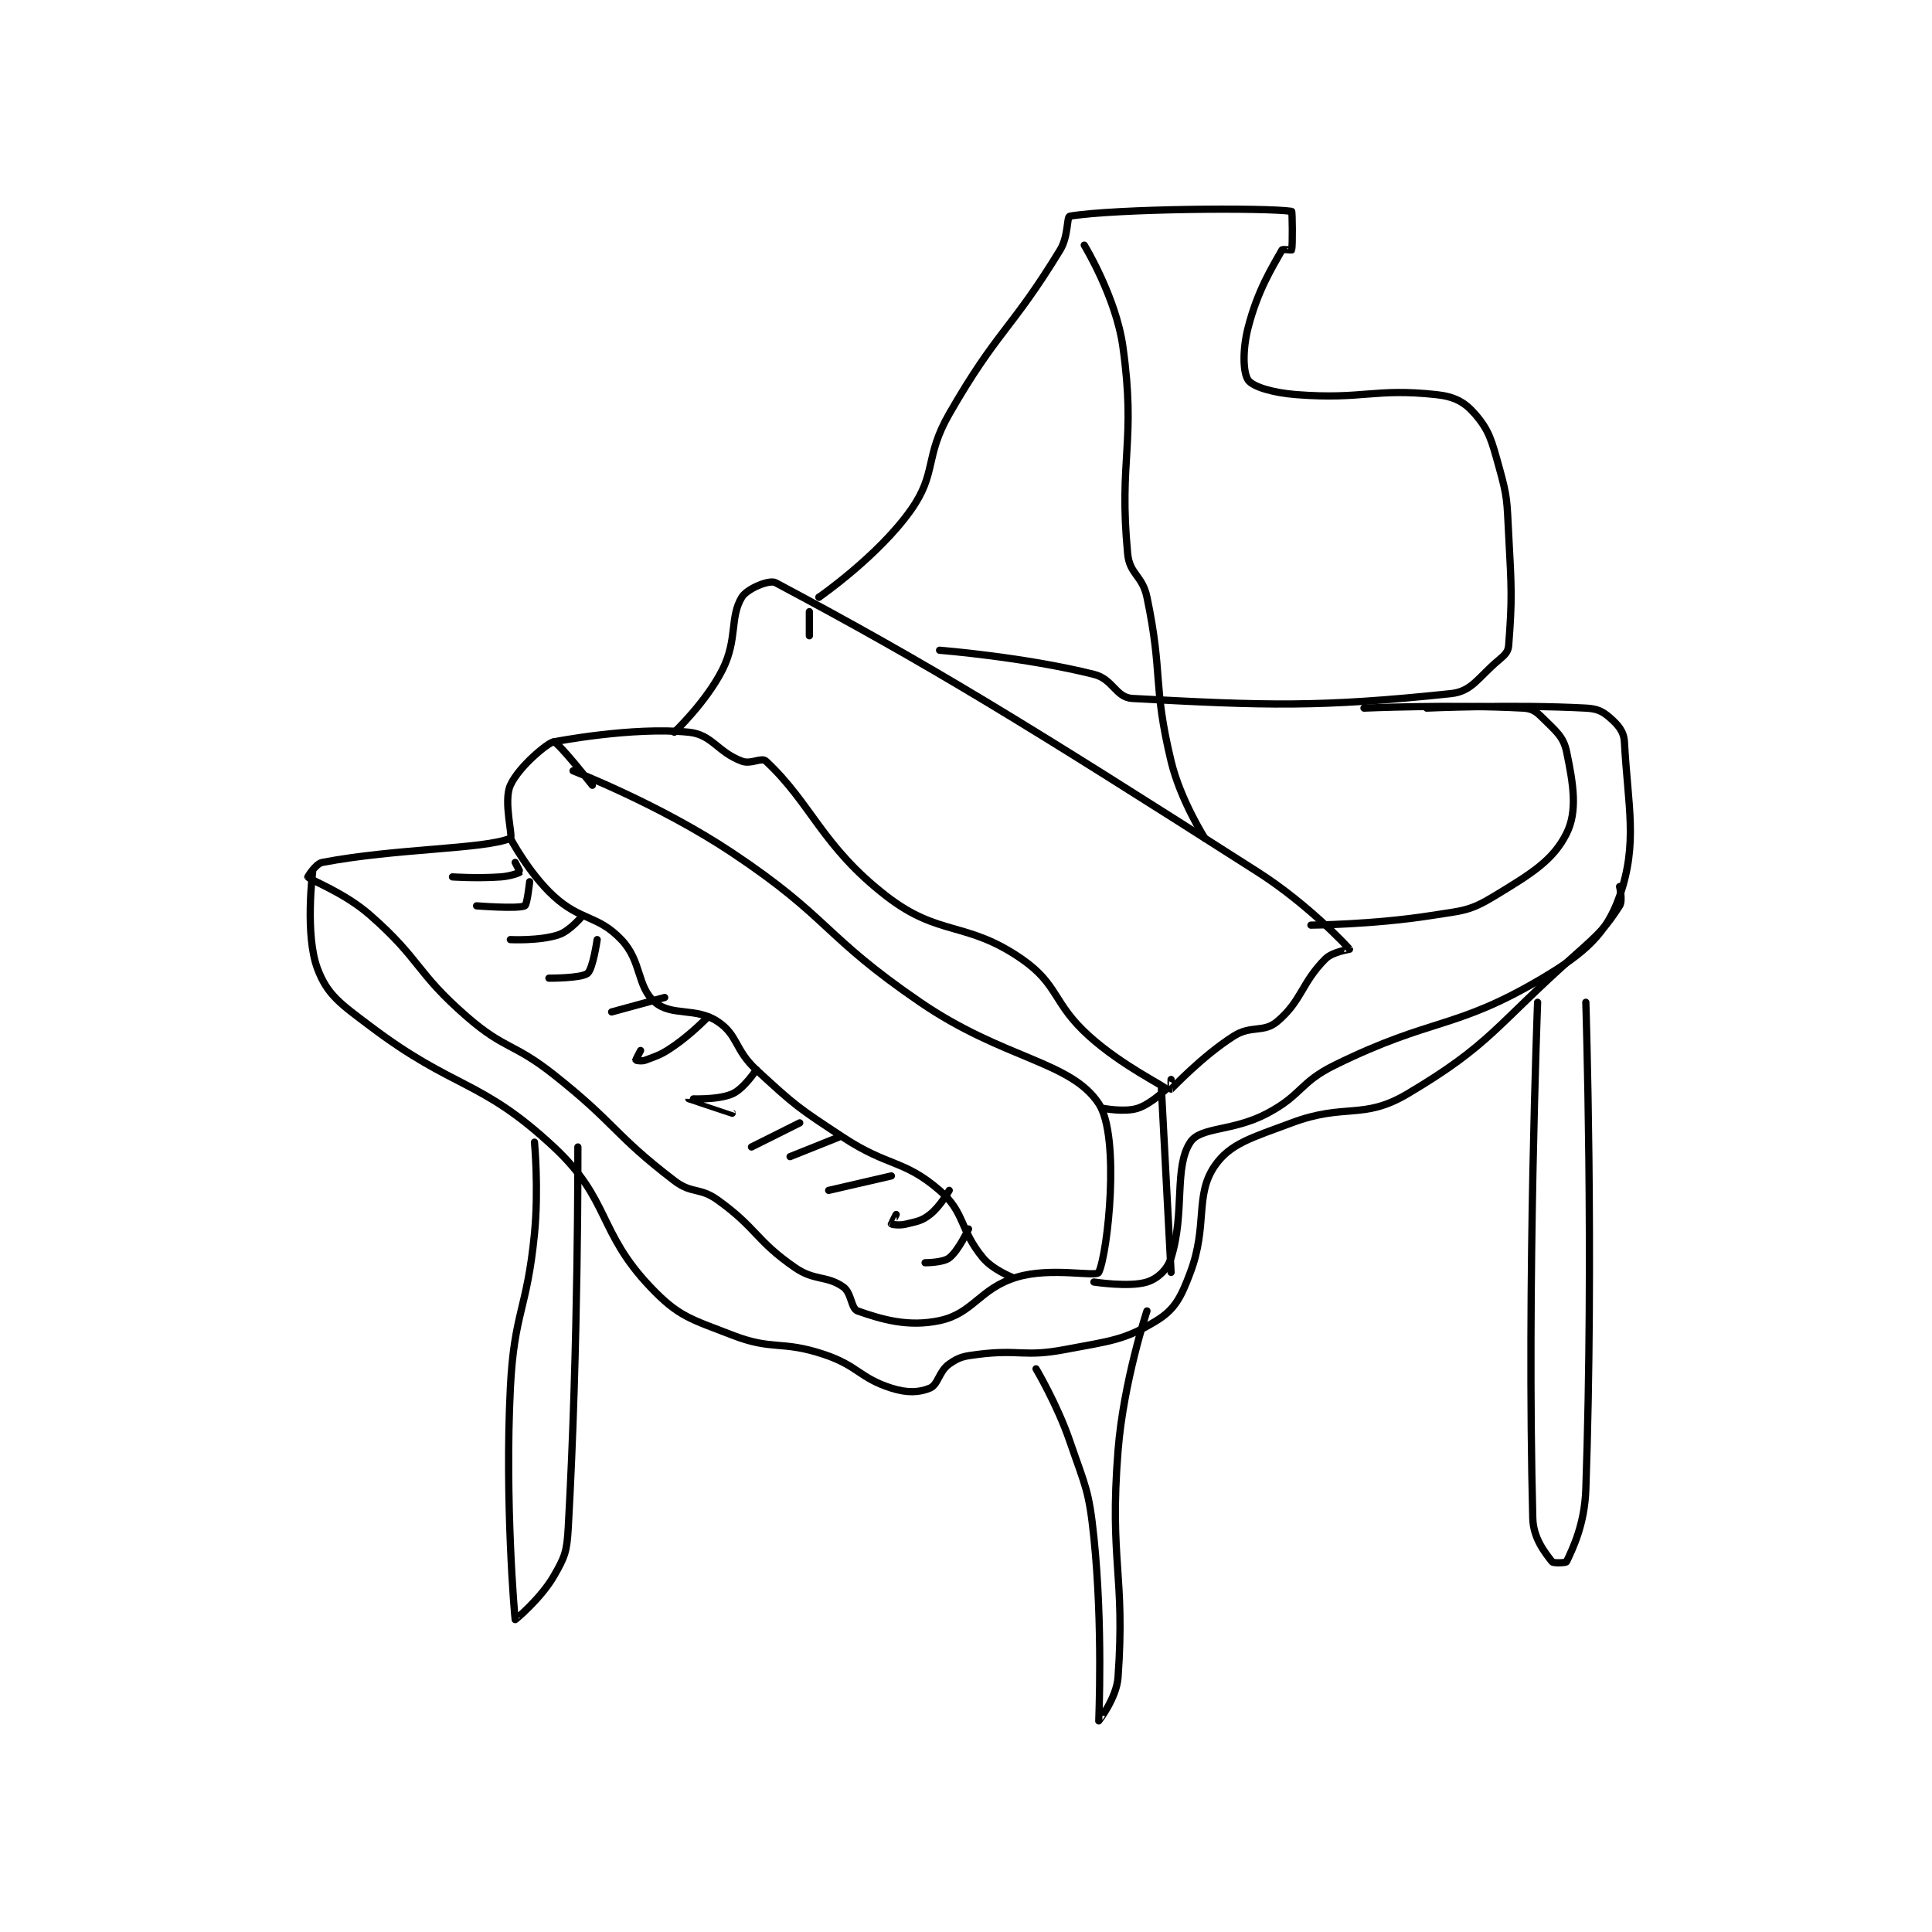 <?xml version="1.0" encoding="utf-8"?>
<!DOCTYPE svg PUBLIC "-//W3C//DTD SVG 1.1//EN" "http://www.w3.org/Graphics/SVG/1.1/DTD/svg11.dtd">
<svg viewBox="0 0 800 800" preserveAspectRatio="xMinYMin meet" xmlns="http://www.w3.org/2000/svg" version="1.1">
<g fill="none" stroke="black" stroke-linecap="round" stroke-linejoin="round" stroke-width="1.502">
<g transform="translate(127.454,87.52) scale(1.997) translate(-103.361,-63.556)">
<path id="0" d="M158.361 179.556 C158.361 179.556 176.307 186.52 191.361 196.556 C211.622 210.063 210.102 213.694 230.361 227.556 C247.645 239.382 261.532 239.734 267.361 248.556 C271.85 255.35 269.255 279.546 267.361 283.556 C266.873 284.59 257.504 282.391 250.361 284.556 C242.63 286.898 241.366 292.07 234.361 293.556 C227.877 294.931 222.478 293.346 217.361 291.556 C215.988 291.075 216.123 287.775 214.361 286.556 C210.88 284.146 208.436 285.377 204.361 282.556 C196.162 276.88 196.568 274.465 188.361 268.556 C184.623 265.864 182.994 267.334 179.361 264.556 C166.762 254.921 167.288 252.777 154.361 242.556 C145.98 235.928 144.265 237.419 136.361 230.556 C125.728 221.321 126.854 218.776 116.361 209.556 C110.896 204.753 104.089 202.356 103.361 201.556 C103.351 201.544 104.979 198.819 106.361 198.556 C121.825 195.61 139.781 195.845 145.361 193.556 C145.975 193.304 143.862 185.888 145.361 182.556 C147.14 178.602 153.364 173.556 154.361 173.556 C155.247 173.556 162.361 182.556 162.361 182.556 "/>
<path id="1" d="M145.361 193.556 C145.361 193.556 149.255 200.894 154.361 205.556 C160.046 210.746 163.453 209.414 168.361 214.556 C172.681 219.081 171.522 224.292 175.361 227.556 C178.85 230.521 183.837 228.54 188.361 231.556 C192.596 234.379 191.836 237.379 196.361 241.556 C204.482 249.051 204.984 249.386 214.361 255.556 C223.747 261.731 226.895 260.119 234.361 266.556 C239.696 271.155 238.506 274.73 243.361 280.556 C245.393 282.994 249.361 284.556 249.361 284.556 "/>
<path id="2" d="M146.361 198.556 C146.361 198.556 147.399 200.517 147.361 200.556 C147.169 200.747 145.327 201.415 143.361 201.556 C138.534 201.9 133.361 201.556 133.361 201.556 "/>
<path id="3" d="M149.361 202.556 C149.361 202.556 148.846 207.335 148.361 207.556 C146.879 208.229 138.361 207.556 138.361 207.556 "/>
<path id="4" d="M160.361 209.556 C160.361 209.556 157.771 212.752 155.361 213.556 C151.429 214.866 145.361 214.556 145.361 214.556 "/>
<path id="5" d="M163.361 214.556 C163.361 214.556 162.483 220.658 161.361 221.556 C160.062 222.595 153.361 222.556 153.361 222.556 "/>
<path id="6" d="M177.361 226.556 L166.361 229.556 "/>
<path id="7" d="M186.361 230.556 C186.361 230.556 183.019 234.023 179.361 236.556 C176.712 238.389 176.163 238.505 173.361 239.556 C172.575 239.851 171.376 239.586 171.361 239.556 C171.338 239.51 172.361 237.556 172.361 237.556 "/>
<path id="8" d="M196.361 241.556 C196.361 241.556 193.753 245.53 191.361 246.556 C188.203 247.909 182.361 247.554 182.361 247.556 C182.361 247.559 191.361 250.556 191.361 250.556 "/>
<path id="9" d="M205.361 252.556 L195.361 257.556 "/>
<path id="10" d="M213.361 255.556 L203.361 259.556 "/>
<path id="11" d="M224.361 263.556 L211.361 266.556 "/>
<path id="12" d="M236.361 266.556 C236.361 266.556 234.51 269.884 232.361 271.556 C230.576 272.944 229.768 272.954 227.361 273.556 C226.048 273.884 224.418 273.613 224.361 273.556 C224.342 273.536 225.361 271.556 225.361 271.556 "/>
<path id="13" d="M240.361 274.556 C240.361 274.556 238.328 279.026 236.361 280.556 C235.05 281.575 231.361 281.556 231.361 281.556 "/>
<path id="14" d="M154.361 173.556 C154.361 173.556 170.701 170.36 182.361 171.556 C187.234 172.055 188.24 175.635 193.361 177.556 C195.293 178.28 197.434 176.69 198.361 177.556 C207.843 186.405 209.935 195.169 223.361 205.556 C234.312 214.027 239.893 210.637 251.361 218.556 C259.13 223.919 257.757 227.712 265.361 234.556 C272.296 240.797 280.867 244.815 281.361 245.556 C281.361 245.556 278.132 248.703 275.361 249.556 C272.678 250.381 268.361 249.556 268.361 249.556 "/>
<path id="15" d="M280.361 245.556 L282.361 283.556 "/>
<path id="16" d="M179.361 171.556 C179.361 171.556 186.033 165.212 189.361 158.556 C192.504 152.269 190.823 147.709 193.361 143.556 C194.42 141.823 199.039 139.851 200.361 140.556 C232.661 157.762 251.859 169.58 300.361 200.556 C310.607 207.099 318.839 215.885 319.361 216.556 C319.393 216.597 315.875 217.041 314.361 218.556 C309.385 223.531 309.486 227.239 304.361 231.556 C301.541 233.93 298.971 232.258 295.361 234.556 C288.743 238.767 282.579 245.404 282.361 245.556 C282.346 245.566 282.361 243.556 282.361 243.556 "/>
<path id="17" d="M207.361 146.556 L207.361 151.556 "/>
<path id="18" d="M209.361 143.556 L209.361 143.556 "/>
<path id="19" d="M209.361 143.556 C209.361 143.556 221.592 135.083 228.361 125.556 C233.881 117.787 231.173 114.594 236.361 105.556 C246.32 88.207 249.211 88.201 259.361 71.556 C261.098 68.707 260.715 64.663 261.361 64.556 C270.785 62.985 302.001 62.74 307.361 63.556 C307.503 63.577 307.596 70.614 307.361 71.556 C307.346 71.614 305.479 71.346 305.361 71.556 C303.271 75.27 300.347 79.894 298.361 87.556 C297.135 92.286 297.283 97.047 298.361 98.556 C299.355 99.947 303.488 101.181 308.361 101.556 C322.174 102.618 324.502 100.165 337.361 101.556 C341.1 101.96 343.225 103.09 345.361 105.556 C348.357 109.013 348.815 111.035 350.361 116.556 C352.176 123.037 351.985 123.593 352.361 130.556 C352.975 141.907 353.099 143.963 352.361 153.556 C352.26 154.871 351.6 155.523 350.361 156.556 C346.003 160.187 344.796 163.089 340.361 163.556 C313.057 166.43 302.184 166.06 274.361 164.556 C270.872 164.367 270.371 160.558 266.361 159.556 C251.946 155.952 234.361 154.556 234.361 154.556 "/>
<path id="20" d="M322.361 166.556 C322.361 166.556 340.6 165.758 355.361 166.556 C357.199 166.655 358.03 167.225 359.361 168.556 C362.023 171.217 363.701 172.386 364.361 175.556 C365.757 182.255 366.689 187.9 364.361 192.556 C361.554 198.17 357.028 200.901 349.361 205.556 C344.194 208.693 342.854 208.53 336.361 209.556 C324.303 211.459 311.361 211.556 311.361 211.556 "/>
<path id="21" d="M335.361 166.556 C335.361 166.556 353.062 165.75 368.361 166.556 C370.728 166.68 371.819 167.207 373.361 168.556 C375.046 170.03 376.243 171.375 376.361 173.556 C377.091 187.05 379.192 194.512 375.361 205.556 C372.69 213.254 368.191 217.317 359.361 222.556 C341.191 233.335 336.726 230.552 316.361 240.556 C308.932 244.205 309.633 246.677 302.361 250.556 C295.139 254.407 288.525 253.309 286.361 256.556 C282.898 261.75 285.299 271.088 282.361 280.556 C281.599 283.013 279.539 284.875 277.361 285.556 C273.711 286.696 266.361 285.556 266.361 285.556 "/>
<path id="22" d="M264.361 70.556 C264.361 70.556 270.922 81.322 272.361 91.556 C275.167 111.509 271.463 114.817 273.361 134.556 C273.774 138.854 276.411 139.015 277.361 143.556 C280.747 159.731 278.507 161.496 282.361 177.556 C284.297 185.622 289.361 193.556 289.361 193.556 "/>
<path id="23" d="M104.361 200.556 C104.361 200.556 102.738 213.56 105.361 220.556 C107.437 226.092 110.165 227.877 116.361 232.556 C133.928 245.82 139.13 243.375 154.361 257.556 C166.044 268.433 163.475 275.081 174.361 286.556 C180.29 292.805 182.755 293.209 191.361 296.556 C199.83 299.849 201.507 297.604 210.361 300.556 C217.473 302.926 217.751 305.452 224.361 307.556 C227.62 308.592 230.112 308.493 232.361 307.556 C234.071 306.843 234.232 304.046 236.361 302.556 C238.462 301.085 239.392 300.927 242.361 300.556 C250.972 299.479 251.852 301.165 260.361 299.556 C269.78 297.774 272.743 297.628 279.361 293.556 C283.197 291.195 284.437 288.688 286.361 283.556 C290 273.85 287.246 267.631 291.361 261.556 C294.577 256.808 299.167 255.628 307.361 252.556 C318.463 248.393 322.145 252.023 331.361 246.556 C348.818 236.2 349.544 232.462 366.361 217.556 C371.31 213.169 372.633 211.799 375.361 207.556 C376.052 206.48 375.361 203.556 375.361 203.556 "/>
<path id="24" d="M254.361 303.556 C254.361 303.556 258.741 310.913 261.361 318.556 C264.631 328.094 265.336 328.646 266.361 338.556 C268.265 356.959 267.354 376.512 267.361 376.556 C267.363 376.565 271.059 371.785 271.361 367.556 C272.89 346.147 269.555 343.428 271.361 320.556 C272.493 306.212 277.361 291.556 277.361 291.556 "/>
<path id="25" d="M358.361 227.556 C358.361 227.556 356.1 285.808 357.361 334.556 C357.468 338.704 359.911 341.69 361.361 343.556 C361.641 343.915 364.255 343.783 364.361 343.556 C365.639 340.817 368.109 335.862 368.361 328.556 C370.042 279.804 368.361 227.556 368.361 227.556 "/>
<path id="26" d="M150.361 256.556 C150.361 256.556 151.273 266.259 150.361 275.556 C148.803 291.454 146.153 291.718 145.361 307.556 C144.184 331.103 146.267 355.149 146.361 355.556 C146.375 355.616 151.675 351.196 154.361 346.556 C156.674 342.56 157.086 341.447 157.361 336.556 C159.499 298.5 159.361 257.556 159.361 257.556 "/>
</g>
</g>
</svg>
